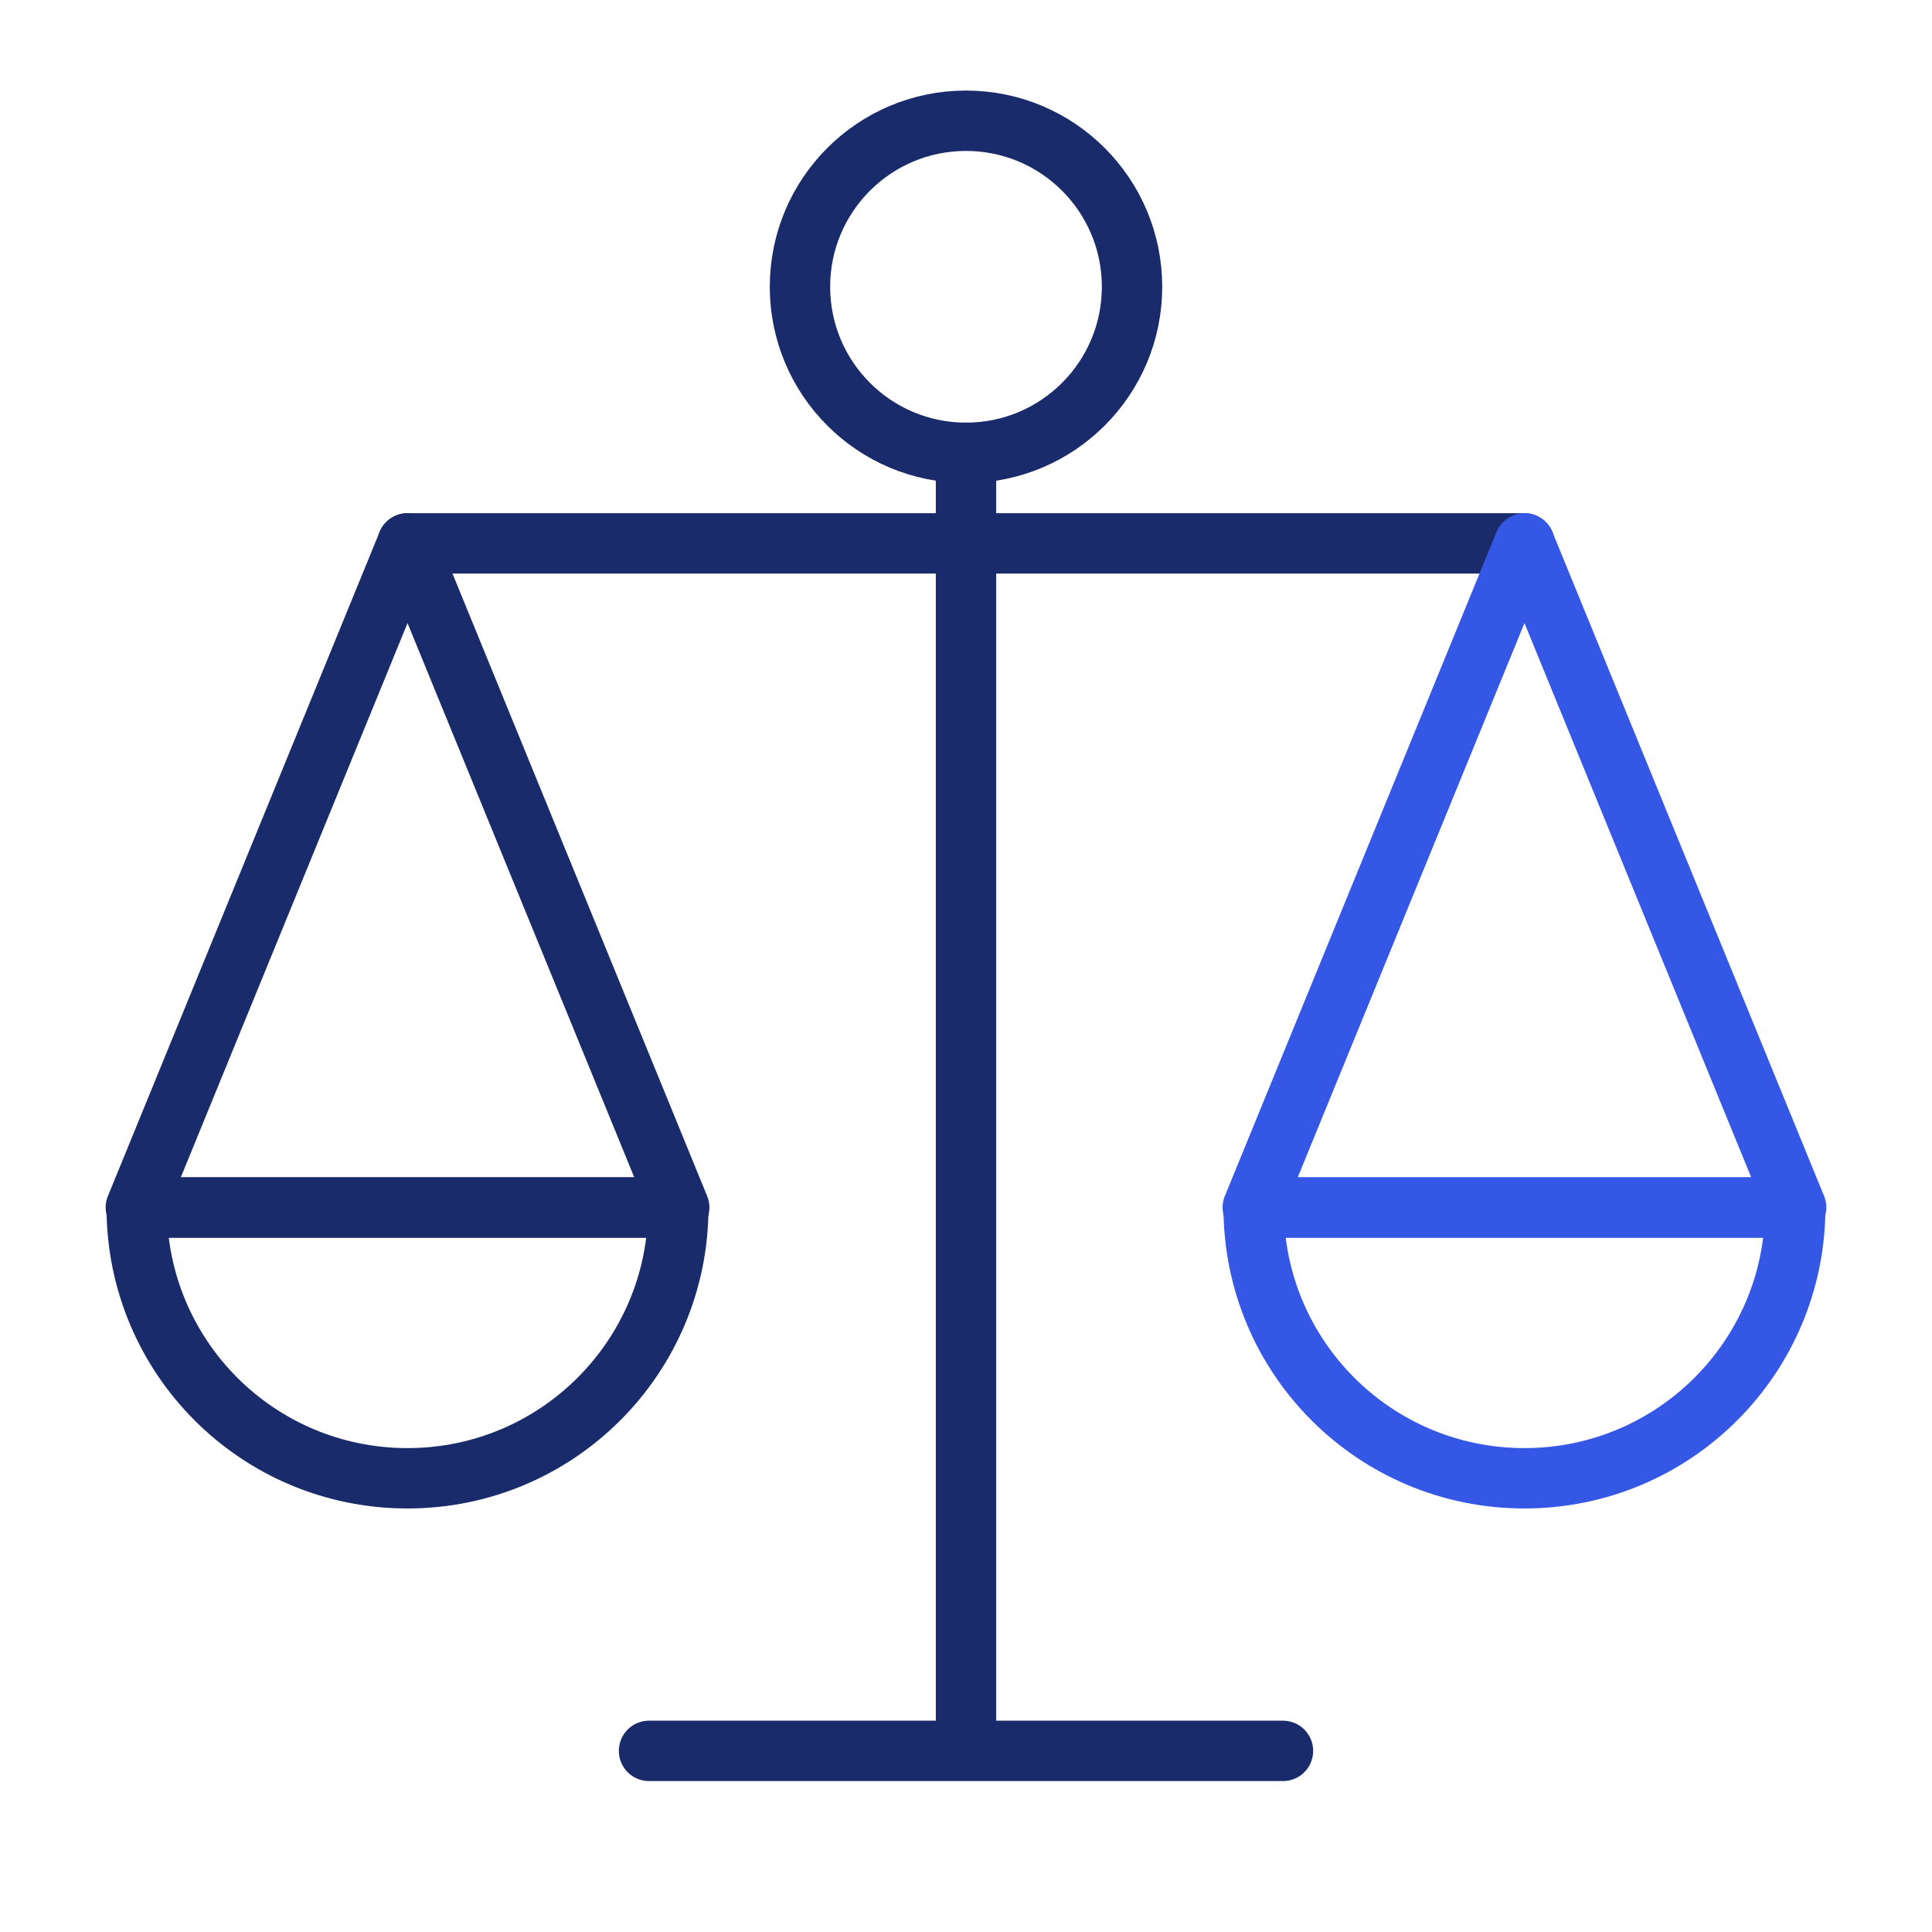 <svg width="64" height="64" viewBox="0 0 64 64" fill="none" xmlns="http://www.w3.org/2000/svg">
<path d="M32 15C35.038 15 37.5 12.538 37.5 9.5C37.5 6.462 35.038 4 32 4C28.962 4 26.5 6.462 26.5 9.5C26.5 12.538 28.962 15 32 15Z" stroke="#1A2B6B" stroke-width="2" stroke-miterlimit="10" stroke-linecap="round" stroke-linejoin="round"/>
<path d="M32 15V57" stroke="#1A2B6B" stroke-width="2" stroke-miterlimit="10" stroke-linecap="round" stroke-linejoin="round"/>
<path d="M21.5 58H42.5" stroke="#1A2B6B" stroke-width="2" stroke-miterlimit="10" stroke-linecap="round" stroke-linejoin="round"/>
<path d="M13.5 18H50.5" stroke="#1A2B6B" stroke-width="2" stroke-miterlimit="10" stroke-linecap="round" stroke-linejoin="round"/>
<path d="M59.469 40C59.469 44.95 55.459 48.97 50.499 48.97C45.539 48.97 41.529 44.96 41.529 40H59.469Z" stroke="#3457E5" stroke-width="2" stroke-miterlimit="10" stroke-linecap="round" stroke-linejoin="round"/>
<path d="M41.5 40H59.5L50.5 18L41.5 40Z" stroke="#3457E5" stroke-width="2" stroke-miterlimit="10" stroke-linecap="round" stroke-linejoin="round"/>
<path d="M22.469 40C22.469 44.95 18.459 48.97 13.499 48.97C8.539 48.97 4.529 44.96 4.529 40H22.469Z" stroke="#1A2B6B" stroke-width="2" stroke-miterlimit="10" stroke-linecap="round" stroke-linejoin="round"/>
<path d="M4.5 40H22.5L13.5 18L4.5 40Z" stroke="#1A2B6B" stroke-width="2" stroke-miterlimit="10" stroke-linecap="round" stroke-linejoin="round"/>
</svg>
